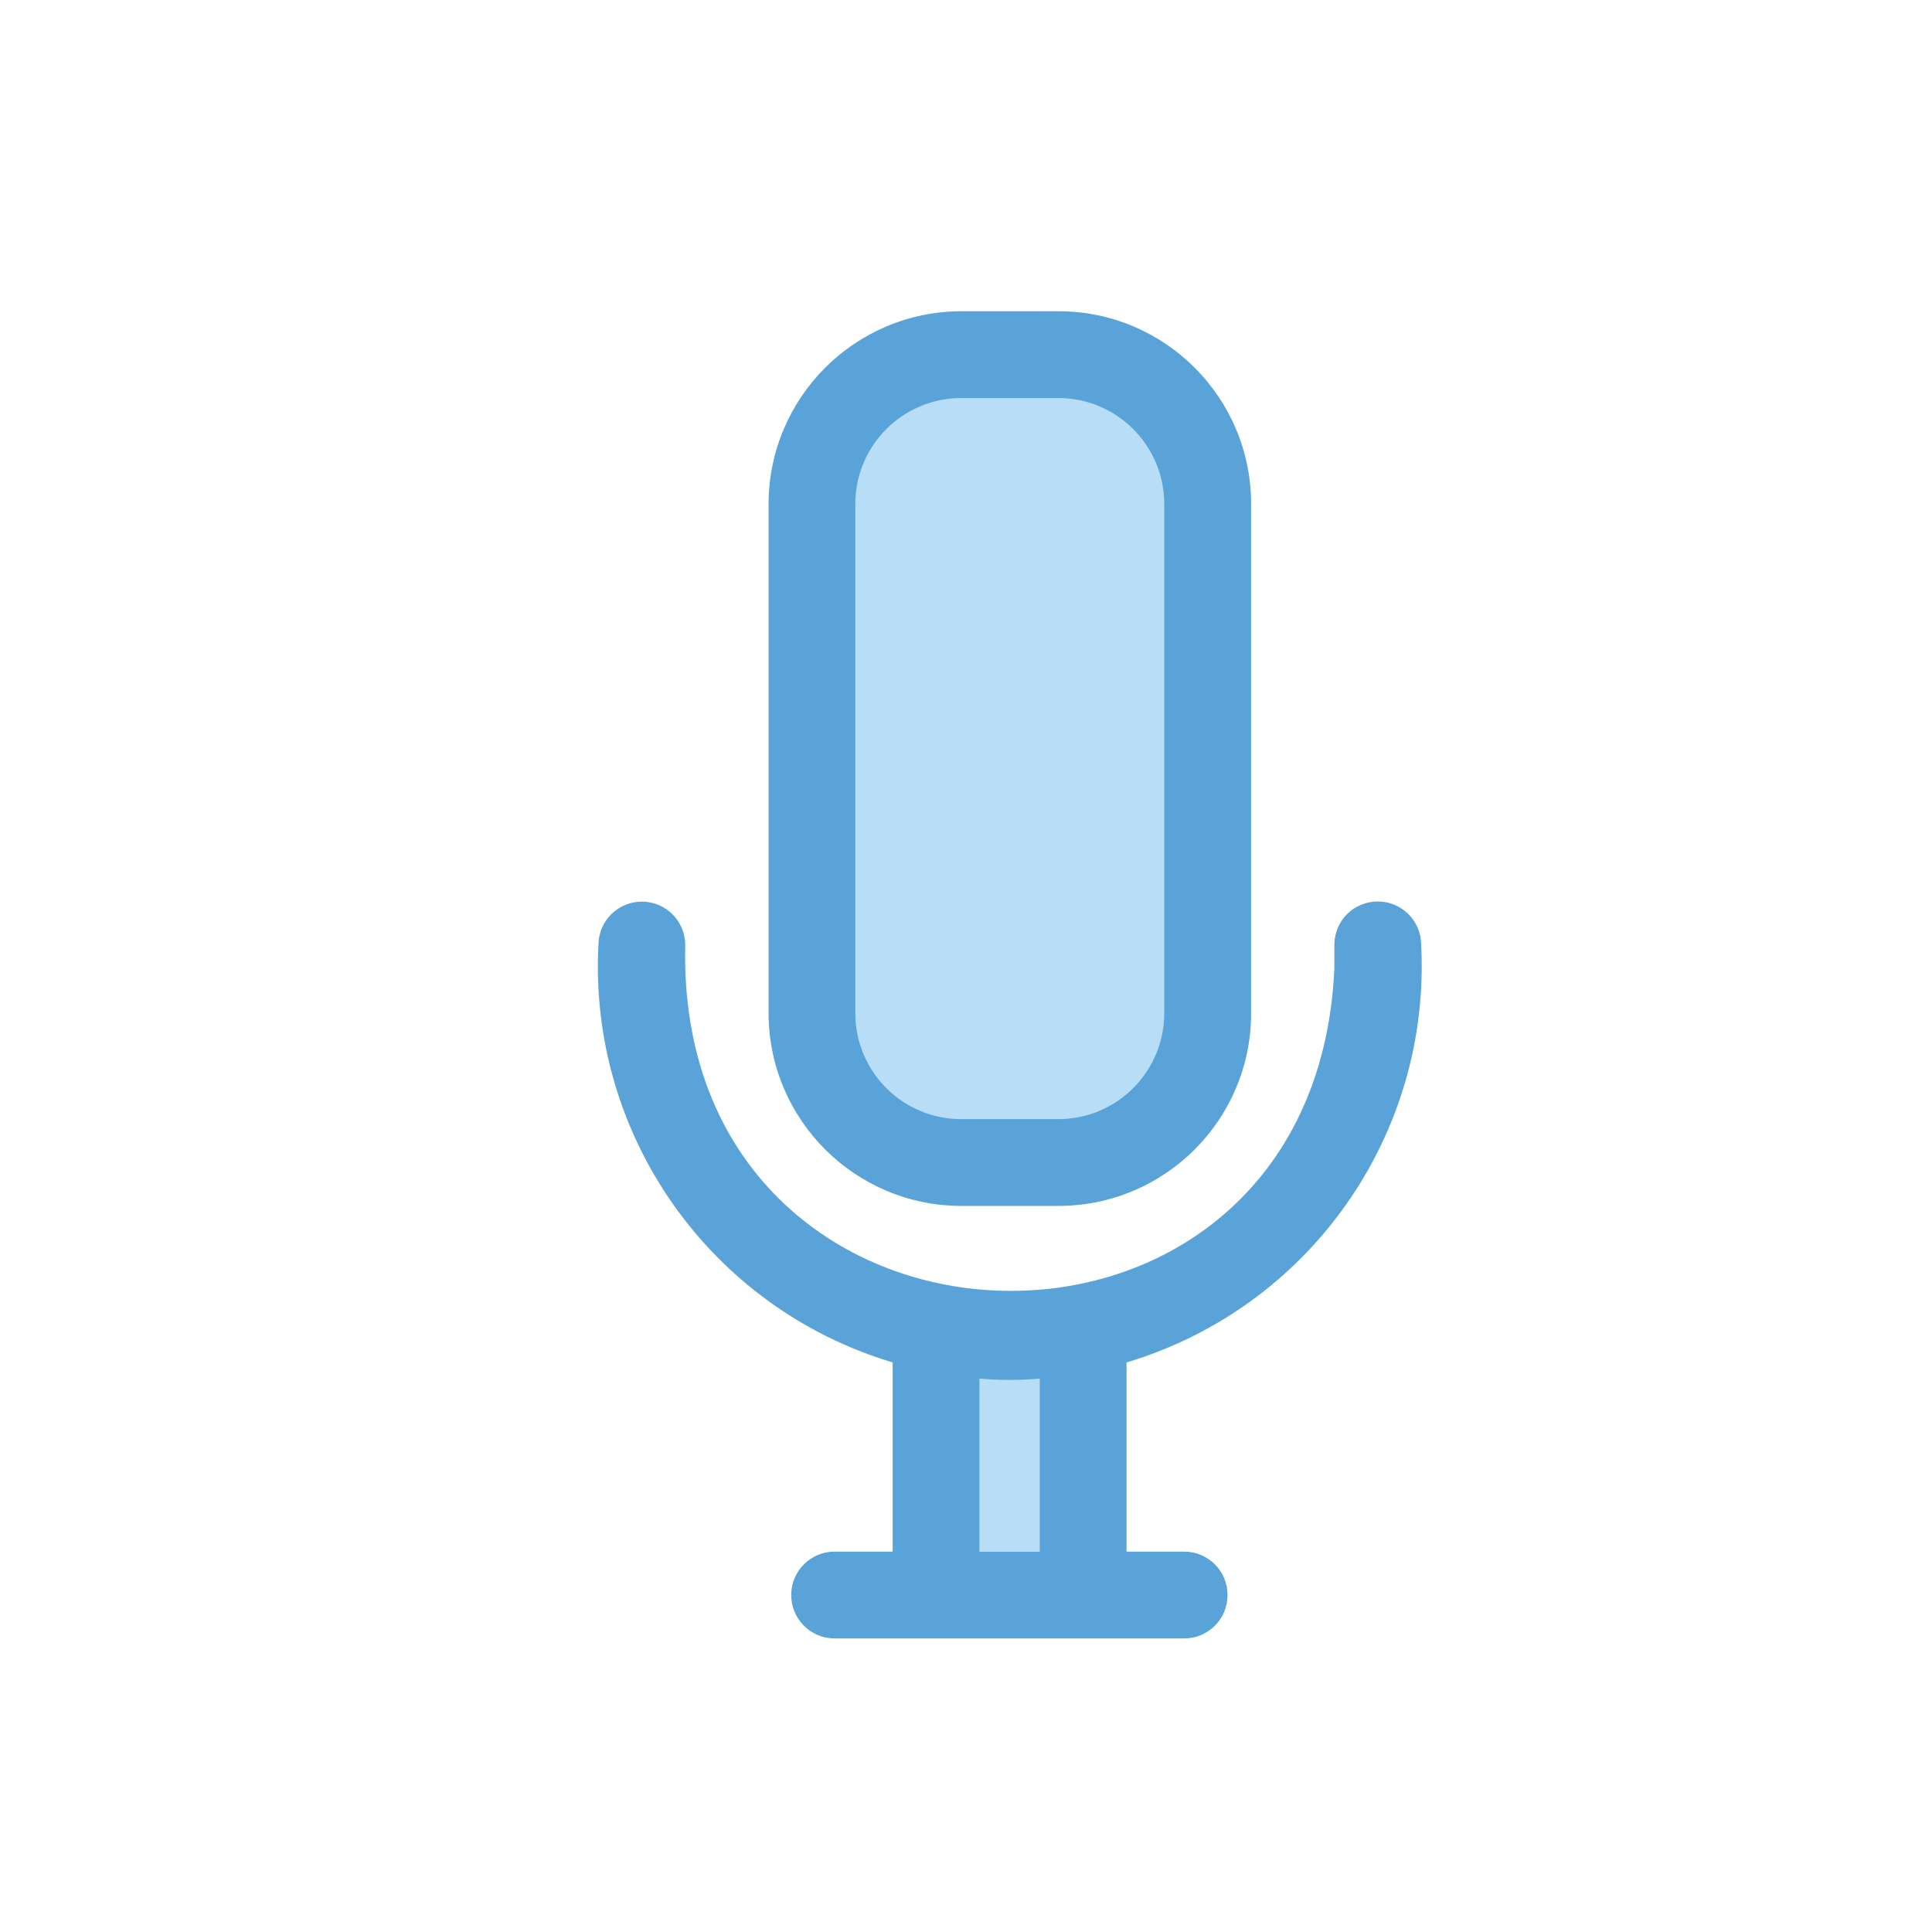 <?xml version="1.0" encoding="UTF-8"?>
<svg id="Layer_1" data-name="Layer 1" xmlns="http://www.w3.org/2000/svg" viewBox="0 0 256 256">
  <path fill="#59a3d9" class="cls-2" d="M156.91,205.6c3.18,0,5.75,2.57,5.75,5.75,0,3.18-2.57,5.75-5.75,5.75h-46.45c-3.17-.07-5.69-2.7-5.62-5.88.07-3.08,2.55-5.55,5.62-5.62h7.82v-25.07c-24.23-7.25-40.34-30.16-38.98-55.42.06-3.18,2.69-5.7,5.86-5.64,3.09.06,5.57,2.55,5.64,5.64-1.47,59.14,83.3,62.19,86.01,3.28v-3.28c.05-3.18,2.66-5.71,5.84-5.66,3.11.05,5.61,2.55,5.66,5.66,1.34,25.27-14.79,48.17-39.04,55.42v25.07h7.65ZM101.84,134.32v-67.55c.03-14.09,11.44-25.5,25.53-25.53h12.88c14.09,0,25.52,11.43,25.53,25.53v67.55c-.03,14.07-11.45,25.47-25.53,25.47h-12.88c-14.07-.02-25.47-11.4-25.53-25.47Z"/>
  <path fill="#b7def6" d="M129.78,182.67v22.94h7.99v-22.94c-2.66.23-5.33.23-7.99,0Z"/>
  <path fill="#b7def6"  d="M127.36,148.29h12.88c7.72,0,13.99-6.25,14.03-13.97v-67.55c-.01-7.74-6.28-14.02-14.03-14.03h-12.88c-7.74.01-14.02,6.28-14.03,14.03v67.55c.04,7.72,6.3,13.97,14.03,13.97Z"/>
</svg>